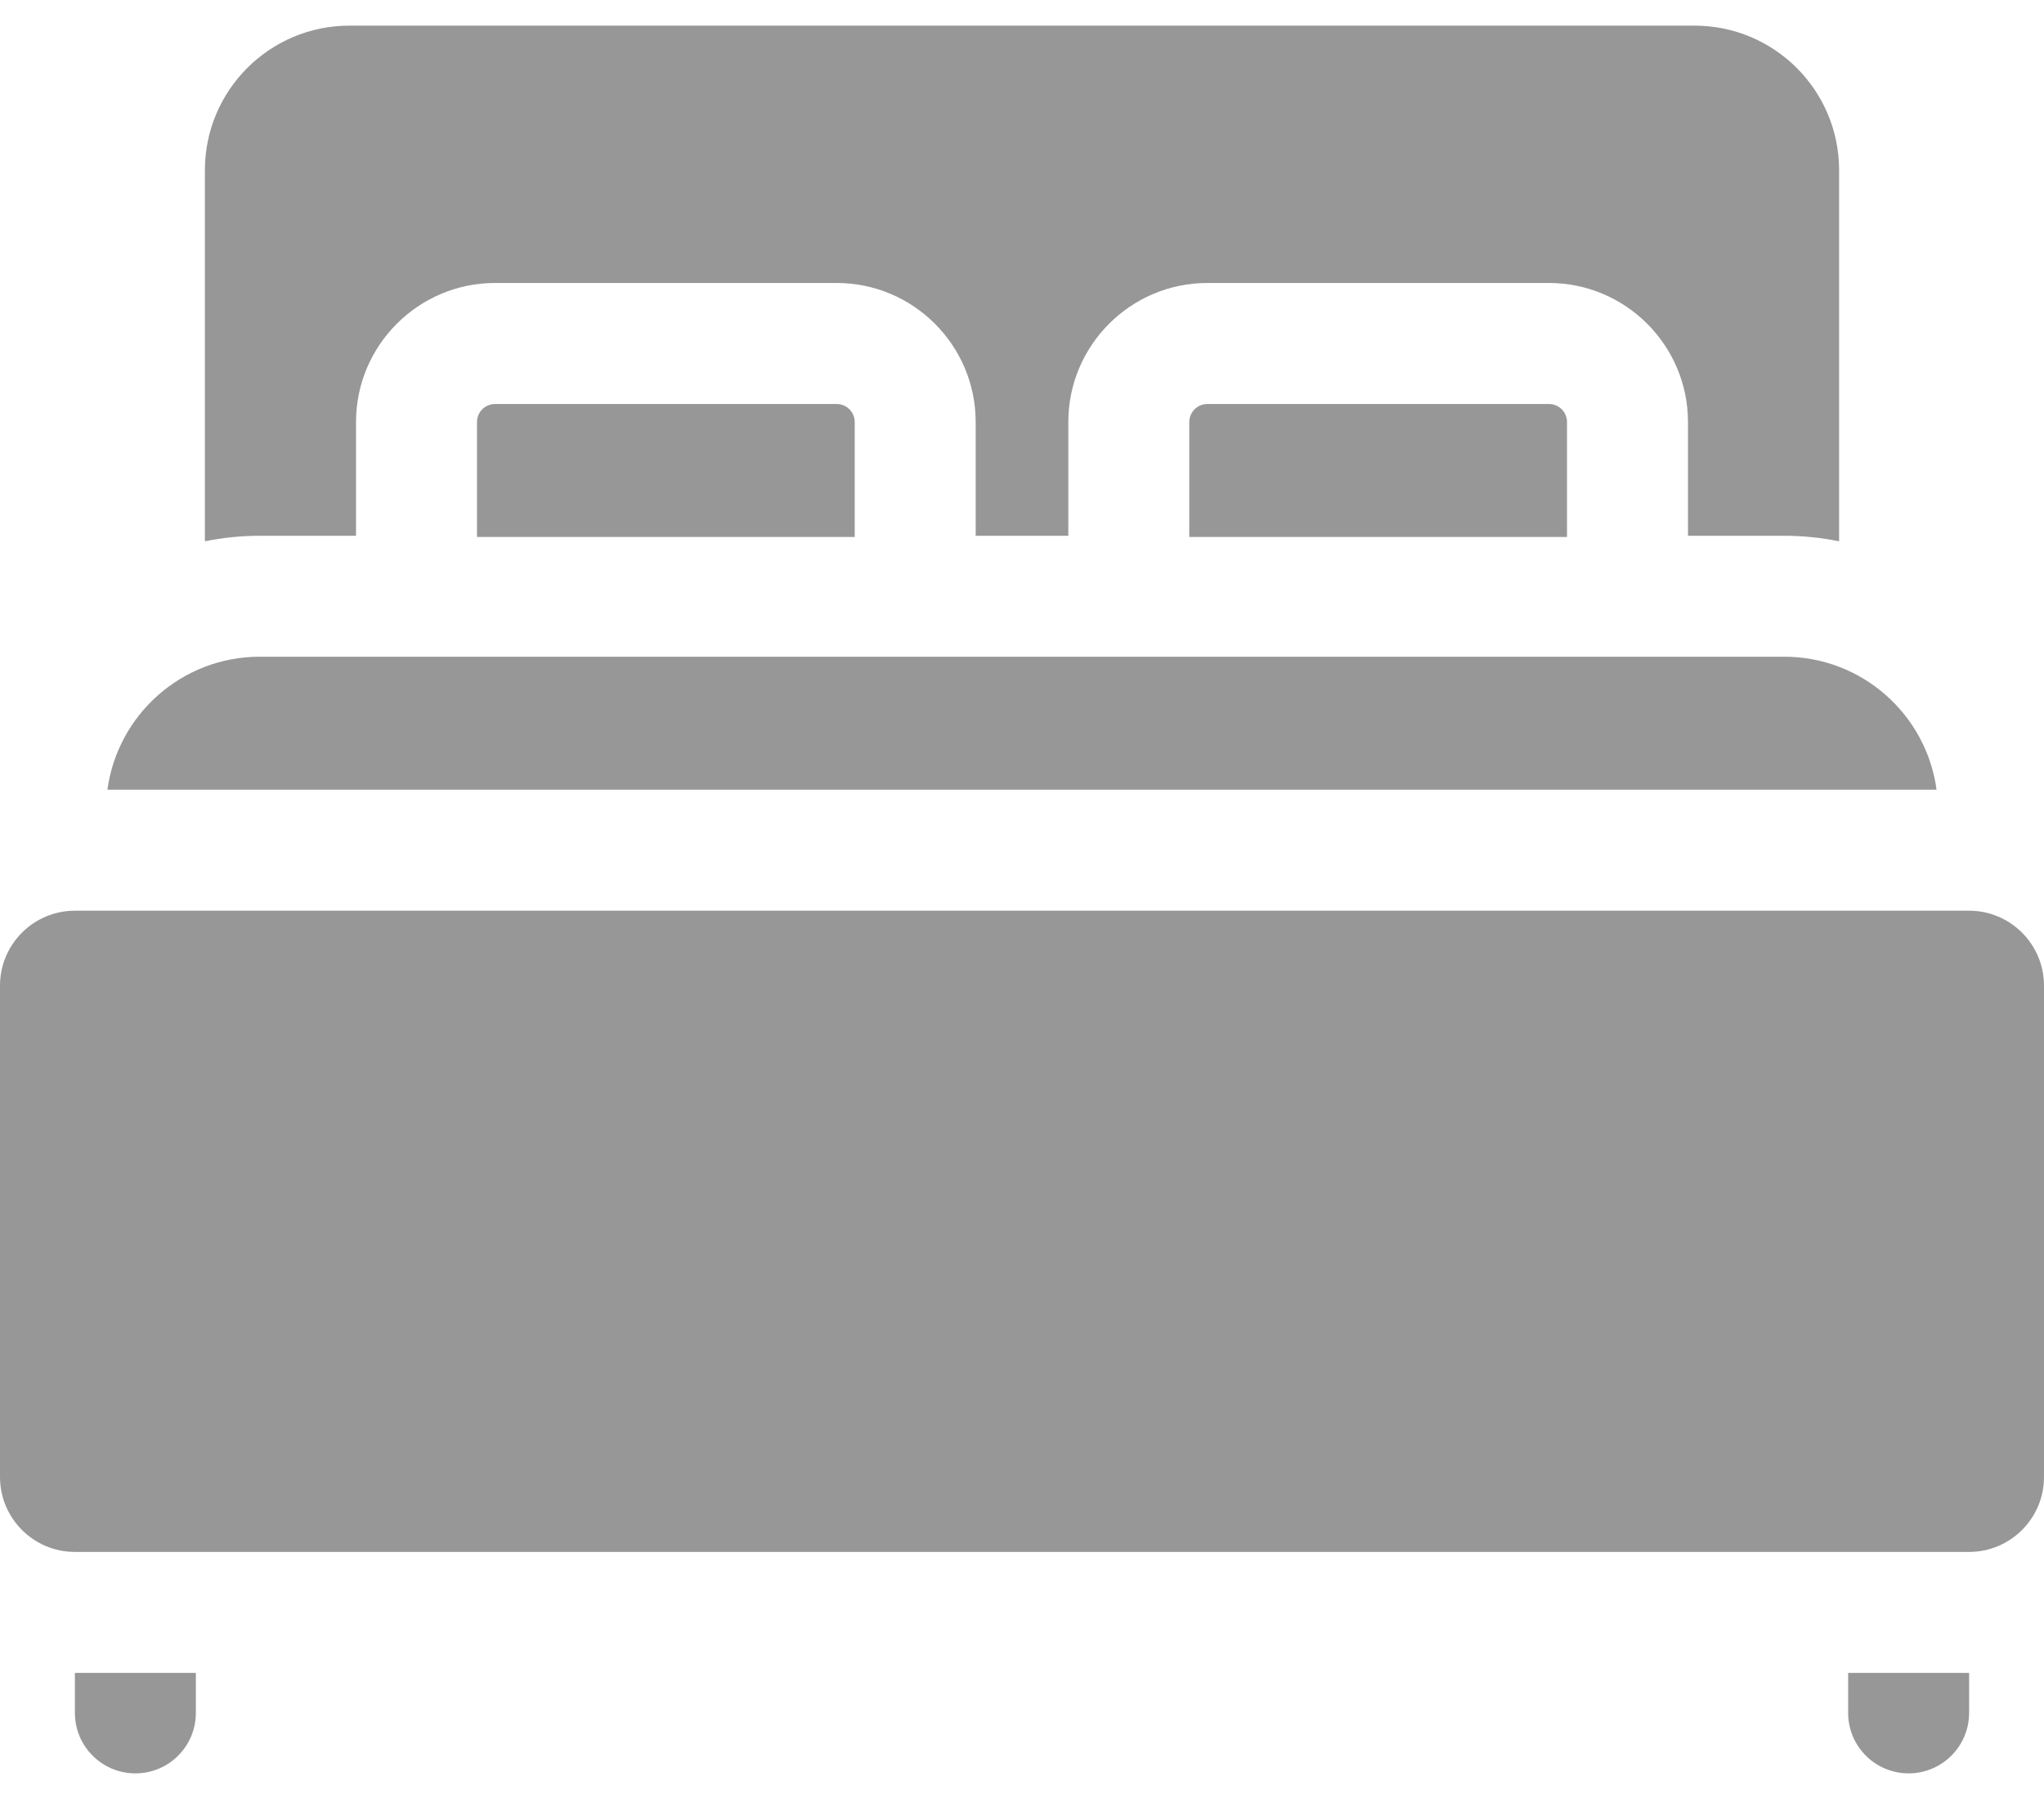 <svg width="50" height="44" viewBox="0 0 50 44" fill="none" xmlns="http://www.w3.org/2000/svg">
<path d="M12.11 9.881C11.866 9.881 11.668 10.079 11.668 10.323V13.133H20.908V10.323C20.908 10.079 20.71 9.881 20.466 9.881H12.11Z" fill="#979797"/>
<path d="M29.534 9.881C29.29 9.881 29.092 10.079 29.092 10.323V13.133H38.332V10.323C38.332 10.079 38.134 9.881 37.89 9.881H29.534V9.881Z" fill="#979797"/>
<path d="M8.709 13.104V10.322C8.709 8.447 10.235 6.921 12.11 6.921H20.466C22.341 6.921 23.867 8.447 23.867 10.322V13.104H26.133V10.322C26.133 8.447 27.659 6.921 29.534 6.921H37.89C39.765 6.921 41.291 8.447 41.291 10.322V13.104H43.646C44.105 13.104 44.554 13.151 44.988 13.239V4.163C44.988 2.21 43.405 0.627 41.452 0.627H8.548C6.596 0.627 5.012 2.21 5.012 4.163V13.239C5.446 13.151 5.895 13.104 6.354 13.104H8.709Z" fill="#979797"/>
<path d="M48.167 22.274H1.833C0.821 22.274 0 23.095 0 24.108V36.124C0 37.136 0.821 37.957 1.833 37.957H48.167C49.179 37.957 50 37.136 50 36.124V24.108C50 23.095 49.179 22.274 48.167 22.274Z" fill="#979797"/>
<path d="M43.646 16.062H6.354C4.449 16.062 2.876 17.479 2.628 19.315H47.372C47.124 17.479 45.551 16.062 43.646 16.062Z" fill="#979797"/>
<path d="M1.832 40.916V41.894C1.832 42.711 2.495 43.373 3.312 43.373C4.129 43.373 4.791 42.711 4.791 41.894V40.916H1.833C1.833 40.916 1.833 40.916 1.832 40.916Z" fill="#979797"/>
<path d="M45.209 40.916V41.894C45.209 42.711 45.871 43.373 46.688 43.373C47.505 43.373 48.168 42.711 48.168 41.894V40.916C48.167 40.916 48.167 40.916 48.167 40.916H45.209V40.916Z" fill="#979797"/>
</svg>
